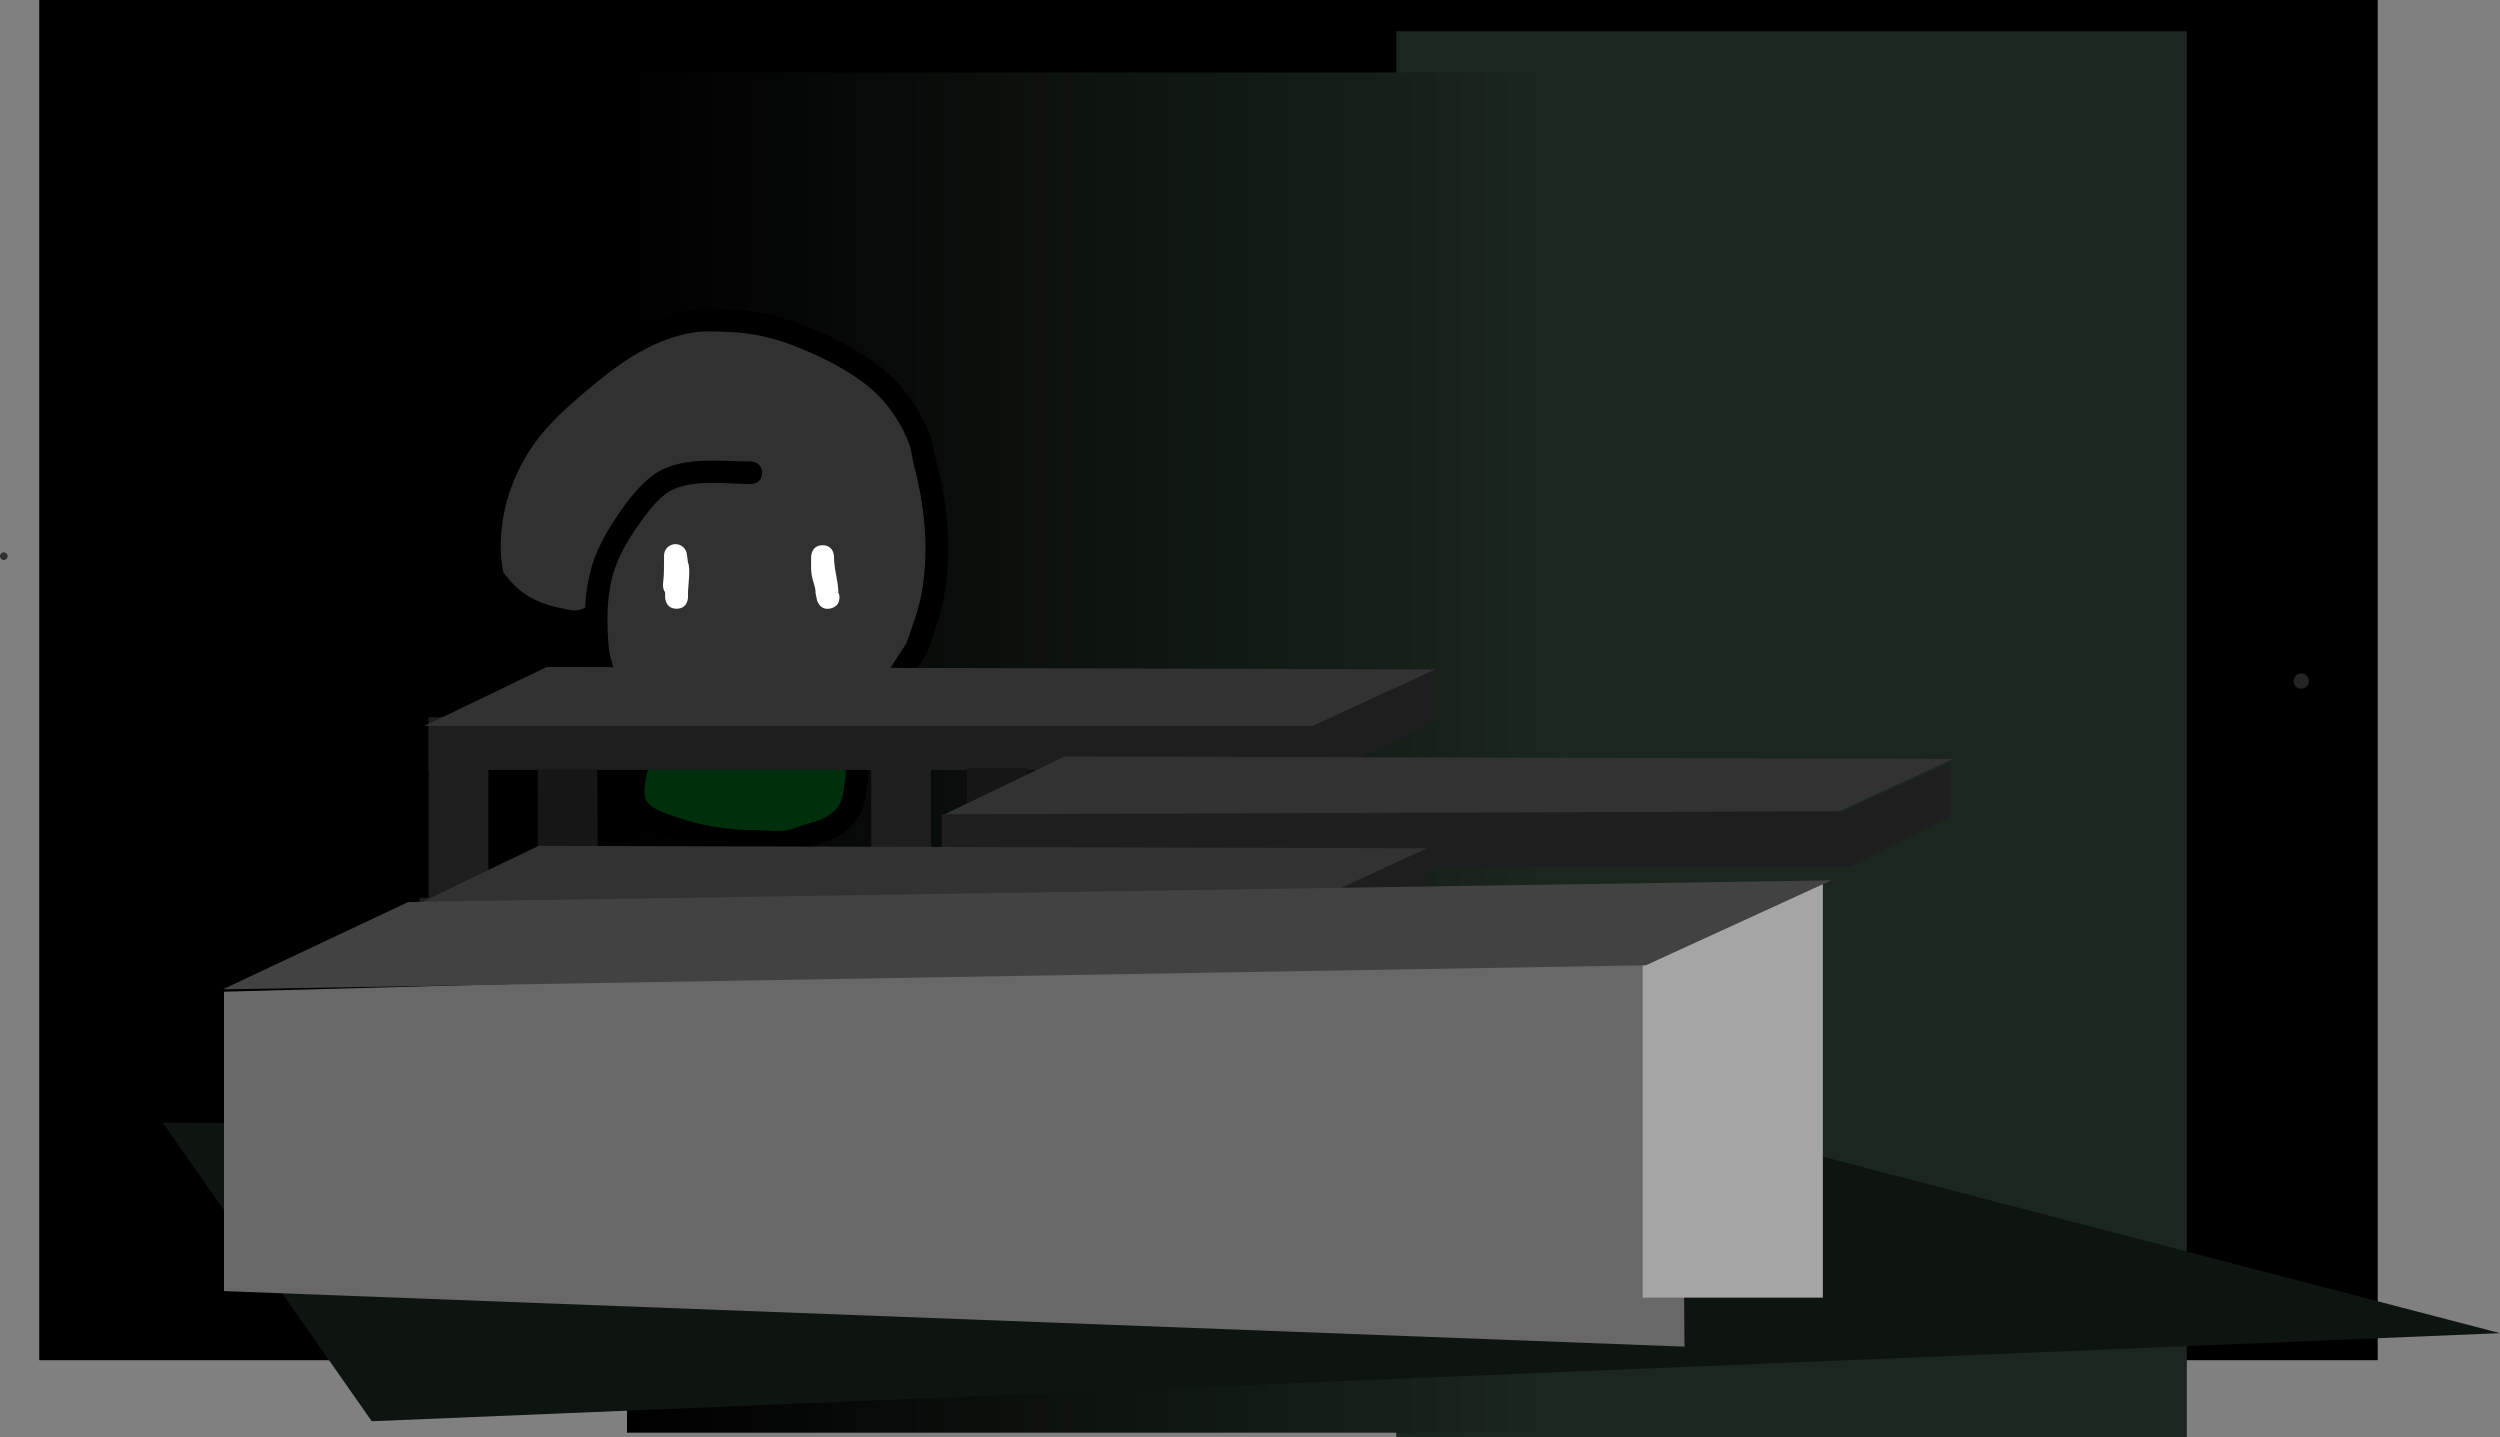 <svg version="1.1" xmlns="http://www.w3.org/2000/svg" xmlns:xlink="http://www.w3.org/1999/xlink" width="819.732" height="471.267" viewBox="0,0,819.732,471.267"><rect x="0" y="0" width="819.732" height="471.267" fill="#808080" stroke="none"/><defs><linearGradient x1="92.525" y1="194.643" x2="401.322" y2="194.643" gradientUnits="userSpaceOnUse" id="color-1"><stop offset="0" stop-color="#000000"/><stop offset="1" stop-color="#1b271f"/></linearGradient></defs><g transform="translate(113.065,52.122)"><g data-paper-data="{&quot;isPaintingLayer&quot;:true}" fill-rule="nonzero" stroke="none" stroke-linecap="butt" stroke-linejoin="miter" stroke-miterlimit="10" stroke-dasharray="" stroke-dashoffset="0" style="mix-blend-mode: normal"><path d="M-100.191,393.878v-446h766.755v446z" data-paper-data="{&quot;index&quot;:null}" fill="#000000" stroke-width="0"/><path d="M344.777,419.144v-461.015h259.199v461.015z" data-paper-data="{&quot;index&quot;:null}" fill="#1a261e" stroke-width="0"/><path d="M92.525,417.643v-446h308.797v446z" data-paper-data="{&quot;index&quot;:null}" fill="url(#color-1)" stroke-width="0"/><g stroke-width="0.5"><path d="M171.16,197.102c0.852,3.737 0.592,5.495 0.056,8.87c-0.666,4.201 -0.797,6.891 -3.363,10.563c-4.295,6.144 -10.319,7.235 -16.855,9.276c-1.602,0.5 -3.109,1.324 -4.751,1.672c-3.24,0.688 -7.528,0.057 -10.825,0.057c-10.42,0 -19.92,-1.442 -29.802,-4.905c-5.249,-1.84 -10.256,-3.733 -13.399,-8.779c-1.244,-1.998 -1.379,-5.88 -1.24,-8.273c0.427,-7.322 3.34,-13.303 7.004,-19.34c-3.909,-1.665 -7.634,-3.641 -10.662,-6.814c-4.642,-4.865 -6.447,-10.498 -8.031,-16.822c-0.25,-2.472 -0.445,-5.011 -0.545,-7.579c-2.95,0.685 -5.428,0.368 -9.017,-0.343c-2.554,-0.506 -6.55,-1.219 -8.896,-2.161c-6.982,-2.802 -11.791,-7.99 -15.731,-14.132c-4.34,-18.4 1.961,-38.976 14.048,-53.369c5.035,-5.996 10.779,-10.952 16.73,-15.932c11.069,-9.264 23.372,-17.613 38.133,-19.685c4.842,-0.68 10.929,-0.142 15.781,0.106c9.212,0.899 16.785,3.196 25.333,6.937c8.942,3.913 18.26,9.039 25.225,16.011c4.733,4.738 9.254,11.904 11.591,18.149c0.918,2.454 1.131,5.119 1.806,7.651c3.804,14.284 5.35,29.608 2.893,44.36c-1.127,6.767 -3.494,13.019 -5.813,19.432c-5.849,9.161 -12.669,20.569 -22.796,25.557c-0.433,0.213 -0.866,0.42 -1.299,0.62c1.729,2.842 3.66,5.526 4.423,8.872zM98.81,202.931c-0.284,1.492 -1.001,5.794 -0.012,7.315c1.962,3.017 6.125,4.199 9.297,5.308c9.115,3.186 17.733,4.486 27.329,4.486c2.775,0 6.802,0.698 9.523,0.057c2.444,-0.576 4.738,-1.69 7.176,-2.293c3.599,-0.889 7.319,-2.338 9.566,-5.541c1.677,-2.39 1.677,-4.644 2.115,-7.437c0.378,-2.407 0.668,-3.294 0.056,-6c-0.637,-2.817 -2.8,-5.418 -4.231,-7.878c-8.191,2.516 -16.554,3.078 -25.421,2.838c-10.069,-0.272 -19.765,-1.004 -29.158,-4.715c-2.753,4.416 -5.251,8.655 -6.241,13.861zM78.769,147.17c0.275,-5.596 1.165,-11.143 3.052,-16.251c2.268,-6.141 6.05,-12.11 9.892,-17.36c3.342,-4.567 7.849,-9.838 13.237,-12.156c8.612,-3.704 19.029,-2.277 28.126,-2.277c0,0 3.75,0 3.75,3.75c0,3.75 -3.75,3.75 -3.75,3.75c-7.889,0 -17.604,-1.555 -25.092,1.636c-4.144,1.766 -7.712,6.291 -10.241,9.757c-3.424,4.693 -6.852,10.025 -8.89,15.509c-3.182,8.56 -3.053,18.818 -2.169,27.791c0.886,3.55 1.171,5.615 3.074,8.94c3.931,6.868 10.835,8.89 17.729,11.707c8.627,3.524 17.652,4.075 26.923,4.321c10.721,0.285 20.373,-0.621 30.228,-5.363c8.57,-4.124 14.507,-14.532 19.465,-22.182c2.018,-5.731 4.138,-11.323 5.144,-17.351c2.29,-13.726 0.766,-27.927 -2.744,-41.207c-0.608,-2.301 -0.761,-4.728 -1.586,-6.96c-1.945,-5.263 -5.909,-11.51 -9.902,-15.498c-6.291,-6.283 -14.824,-10.884 -22.889,-14.405c-7.739,-3.379 -14.548,-5.558 -22.877,-6.329c-4.016,-0.209 -10.136,-0.728 -14.19,-0.159c-13.347,1.873 -24.373,9.657 -34.354,18.003c-5.618,4.697 -11.015,9.337 -15.784,14.982c-10.271,12.159 -16.055,29.923 -12.916,45.63c5.045,7.088 10.729,10.169 19.199,11.882c3.326,0.673 4.589,1.239 7.567,-0.159z" fill="#000000"/><path d="M105.008,189.045c9.392,3.711 19.145,4.42 29.214,4.692c8.867,0.239 17.262,-0.296 25.453,-2.812c1.431,2.46 3.598,5.074 4.235,7.891c0.612,2.705 0.322,3.602 -0.055,6.009c-0.438,2.793 -0.44,5.06 -2.117,7.449c-2.247,3.203 -5.973,4.667 -9.573,5.556c-2.438,0.602 -4.741,1.728 -7.185,2.304c-2.721,0.641 -6.768,-0.046 -9.543,-0.046c-9.596,0 -18.272,-1.327 -27.387,-4.513c-3.172,-1.109 -7.339,-2.304 -9.301,-5.32c-0.989,-1.521 -0.272,-5.834 0.012,-7.326c0.99,-5.206 3.495,-9.468 6.248,-13.884z" data-paper-data="{&quot;noHover&quot;:false,&quot;origItem&quot;:[&quot;Path&quot;,{&quot;applyMatrix&quot;:true,&quot;segments&quot;:[[[163.05996,399.38234],[1.98047,-10.41227],[-0.56741,2.98313]],[[163.03537,414.01187],[-1.97791,-3.04123],[3.92393,6.03343]],[[181.6292,424.62724],[-6.34348,-2.21703],[18.23042,6.37148]],[[236.28692,433.5992],[-19.19157,0],[5.55013,0]],[[255.33347,433.71295],[-5.44199,1.2823],[4.88832,-1.15184]],[[269.68529,429.12748],[-4.8756,1.20451],[7.19871,-1.77843]],[[288.81813,418.04463],[-4.49488,6.40604],[3.35342,-4.77925]],[[293.04904,403.16969],[-0.87682,5.58655],[0.75561,-4.81429]],[[293.16146,391.17017],[1.22348,5.4106],[-1.27385,-5.63334]],[[284.69963,375.41407],[2.86101,4.92062],[-16.38244,5.03102]],[[233.8568,381.09077],[17.73491,0.47883],[-20.13731,-0.54369]],[[175.54148,371.66102],[18.78451,7.42226],[-5.50646,8.83133]]],&quot;closed&quot;:true}]}" fill="#00300b"/><path d="M71.158,147.353c-8.47,-1.713 -14.16,-4.807 -19.204,-11.895c-3.138,-15.707 2.65,-33.506 12.922,-45.665c4.769,-5.645 10.178,-10.298 15.795,-14.995c9.981,-8.346 21.035,-16.142 34.383,-18.015c4.054,-0.569 10.185,-0.049 14.201,0.159c8.33,0.771 15.156,2.956 22.895,6.335c8.065,3.521 16.613,8.134 22.904,14.418c3.992,3.987 7.964,10.246 9.908,15.509c0.825,2.232 0.98,4.664 1.588,6.965c3.51,13.28 5.034,27.511 2.744,41.237c-1.005,6.028 -3.131,11.631 -5.149,17.362c-4.958,7.65 -10.909,18.073 -19.478,22.197c-9.855,4.742 -19.526,5.656 -30.247,5.372c-9.271,-0.246 -18.318,-0.798 -26.944,-4.321c-6.895,-2.816 -13.814,-4.845 -17.745,-11.713c-1.903,-3.325 -2.194,-5.394 -3.079,-8.944c-0.884,-8.974 -1.027,-19.251 2.155,-27.812c2.038,-5.484 5.464,-10.841 8.888,-15.535c2.529,-3.466 6.112,-8.019 10.256,-9.786c7.488,-3.191 17.269,-1.638 25.158,-1.638c0,0 3.685,0.076 3.685,-3.674c0,-3.75 -3.741,-3.744 -3.741,-3.744c-9.096,0 -19.459,-1.431 -28.071,2.273c-5.388,2.317 -9.877,7.563 -13.22,12.13c-3.842,5.25 -7.624,11.194 -9.892,17.335c-1.886,5.108 -2.783,10.64 -3.058,16.236c-2.978,1.399 -4.327,0.881 -7.654,0.209z" data-paper-data="{&quot;noHover&quot;:false,&quot;origItem&quot;:[&quot;Path&quot;,{&quot;applyMatrix&quot;:true,&quot;segments&quot;:[[[122.97813,287.86087],[-5.95614,2.7971],[0.54993,-11.19236]],[[129.08158,255.35935],[-3.77245,10.2155],[4.53559,-12.28203]],[[148.86589,220.63911],[-7.68431,10.50011],[6.68474,-9.13426]],[[175.33972,196.3273],[-10.77682,4.63489],[17.22393,-7.40767]],[[231.59126,191.77312],[-18.19267,0],[0,0]],[[239.09126,199.27312],[0,-7.5],[0,7.5]],[[231.59126,206.77312],[0,0],[-15.77807,0]],[[181.40803,210.04502],[14.97568,-6.38283],[-8.28892,3.53284]],[[160.92534,229.5593],[5.05772,-6.93231],[-6.8485,9.38682]],[[143.14443,260.57818],[4.07651,-10.96823],[-6.36326,17.12096]],[[138.80627,316.16099],[-1.76745,-17.94776],[1.77131,7.09998]],[[144.95378,334.04097],[-3.80617,-6.65023],[7.86168,13.73611]],[[180.41183,357.45413],[-13.78905,-5.63221],[17.2531,7.04712]],[[234.25842,366.09615],[-18.54277,-0.49256],[21.44205,0.56957]],[[294.71404,355.37014],[-19.71059,9.48432],[17.13942,-8.24713]],[[333.64412,311.00594],[-9.91553,15.29968],[4.03505,-11.46152]],[[343.93184,276.30459],[-2.01096,12.0552],[4.57937,-27.45219]],[[338.44385,193.88965],[7.02035,26.56077],[-1.21611,-4.60102]],[[335.27175,179.96943],[1.6496,4.46398],[-3.88947,-10.52531]],[[315.46866,148.97425],[7.98443,7.97445],[-12.5827,-12.56698]],[[269.69086,120.16359],[16.12958,7.04294],[-15.47704,-6.75801]],[[223.93599,107.50478],[16.65923,1.54251],[-8.03118,-0.41728]],[[195.55577,107.18655],[8.10883,-1.1379],[-26.69468,3.74601]],[[126.847,143.19233],[19.96179,-16.6922],[-11.23524,9.395]],[[95.27848,173.15642],[9.53821,-11.29097],[-20.54266,24.31761]],[[69.44597,264.41641],[-6.2769,-31.41401],[10.08905,14.17646]],[[107.84475,288.17963],[-16.94004,-3.42576],[6.65239,1.3453]]],&quot;closed&quot;:true}]}" fill="#313131"/><path d="M108.777,147.478c-3.75,0 -3.75,-3.75 -3.75,-3.75v-1.44c0,-0.06 0,-0.12 -0,-0.18c-0.888,-1.229 -0.691,-2.805 -0.691,-2.805c0.217,-1.697 0.302,-3.411 0.324,-5.123c-0.048,-0.306 -0.061,-0.593 0.006,-0.836c0,-0.139 0,-0.277 0,-0.416v-2.88c0,-2.071 1.679,-3.75 3.75,-3.75c1.91,0 3.486,1.428 3.72,3.274l0.352,2.465l-0.088,0.013c0.04,0.083 0.079,0.167 0.116,0.252c0.941,2.12 0.009,7.551 0.009,9.986v1.44c0,0 0,3.75 -3.75,3.75z" fill="#ffffff"/><path d="M159.366,147.366c-3.638,0.91 -4.548,-2.729 -4.548,-2.729l-0.472,-2.35c0.054,-1.495 -0.547,-2.944 -0.941,-4.387c-0.694,-2.546 -0.493,-4.87 -0.499,-7.492c0,0 0,-3.75 3.75,-3.75c3.75,0 3.75,3.75 3.75,3.75c-0.011,4.329 1.35,7.631 1.44,11.88l0.248,0.53c0,0 0.91,3.638 -2.729,4.548z" fill="#ffffff"/></g><path d="M8.833,413.892l-68.538,-97.887l511.02,2.488l255.352,66.517z" data-paper-data="{&quot;index&quot;:null}" fill="#0e1410" stroke-width="0"/><g stroke-width="0"><g><path d="M27.399,200.324v-17.259l295.407,-0.987l35.187,-15.792v17.259l-33.153,16.779z" fill="#1e1e1e"/><path d="M26.085,185.897l40.14,-19.323l291.269,0.79l-40.14,18.533z" fill="#323232"/></g><path d="M27.507,249.844v-50.554h19.569v50.554z" fill="#1e1e1e"/><path d="M63.481,255.133l-0.264,-54.911h19.569l0.264,54.911z" fill="#161616"/><path d="M204.206,254.699l-0.264,-54.911h19.569l0.264,54.911z" fill="#161616"/><path d="M172.622,244.744v-50.554h19.569v50.554z" fill="#1e1e1e"/></g><path d="M641.502,173.697c-1.381,0 -2.5,-1.119 -2.5,-2.5c0,-1.381 1.119,-2.5 2.5,-2.5c1.381,0 2.5,1.119 2.5,2.5c0,1.381 -1.119,2.5 -2.5,2.5z" data-paper-data="{&quot;index&quot;:null}" fill="#252525" stroke-width="0.5"/><g stroke-width="0"><path d="M195.935,215.228l40.14,-19.323l291.269,0.79l-40.14,18.533z" fill="#323232"/><path d="M195.736,232.132v-17.259l295.407,-0.987l35.187,-15.792v17.259l-33.153,16.779z" fill="#1e1e1e"/></g><g stroke-width="0"><path d="M24.51,259.493v-17.259l295.407,-0.987l35.187,-15.792v17.259l-33.153,16.779z" fill="#1e1e1e"/><path d="M23.357,244.56l40.14,-19.323l291.269,0.79l-40.14,18.533z" fill="#323232"/></g><g stroke-width="0"><path d="M-39.618,371.216v-98.169l477.818,-12.862l1.072,129.251z" fill="#686868"/><path d="M425.563,373.36v-135.661h59.072v135.661z" fill="#a5a5a5"/><path d="M-40.014,272.282l60.821,-28.649l466.624,-7.109l-60.821,27.86z" fill="#424242"/></g><path d="M-52.289,101.565c0,-0.69 0.56,-1.25 1.25,-1.25c0.69,0 1.25,0.56 1.25,1.25c0,0.69 -0.56,1.25 -1.25,1.25c-0.69,0 -1.25,-0.56 -1.25,-1.25z" fill="#000000" stroke-width="0.5"/><path d="M-113.065,130.237c0,-0.69 0.56,-1.25 1.25,-1.25c0.69,0 1.25,0.56 1.25,1.25c0,0.69 -0.56,1.25 -1.25,1.25c-0.69,0 -1.25,-0.56 -1.25,-1.25z" fill="#2f2f2f" stroke-width="0.5"/></g></g></svg>